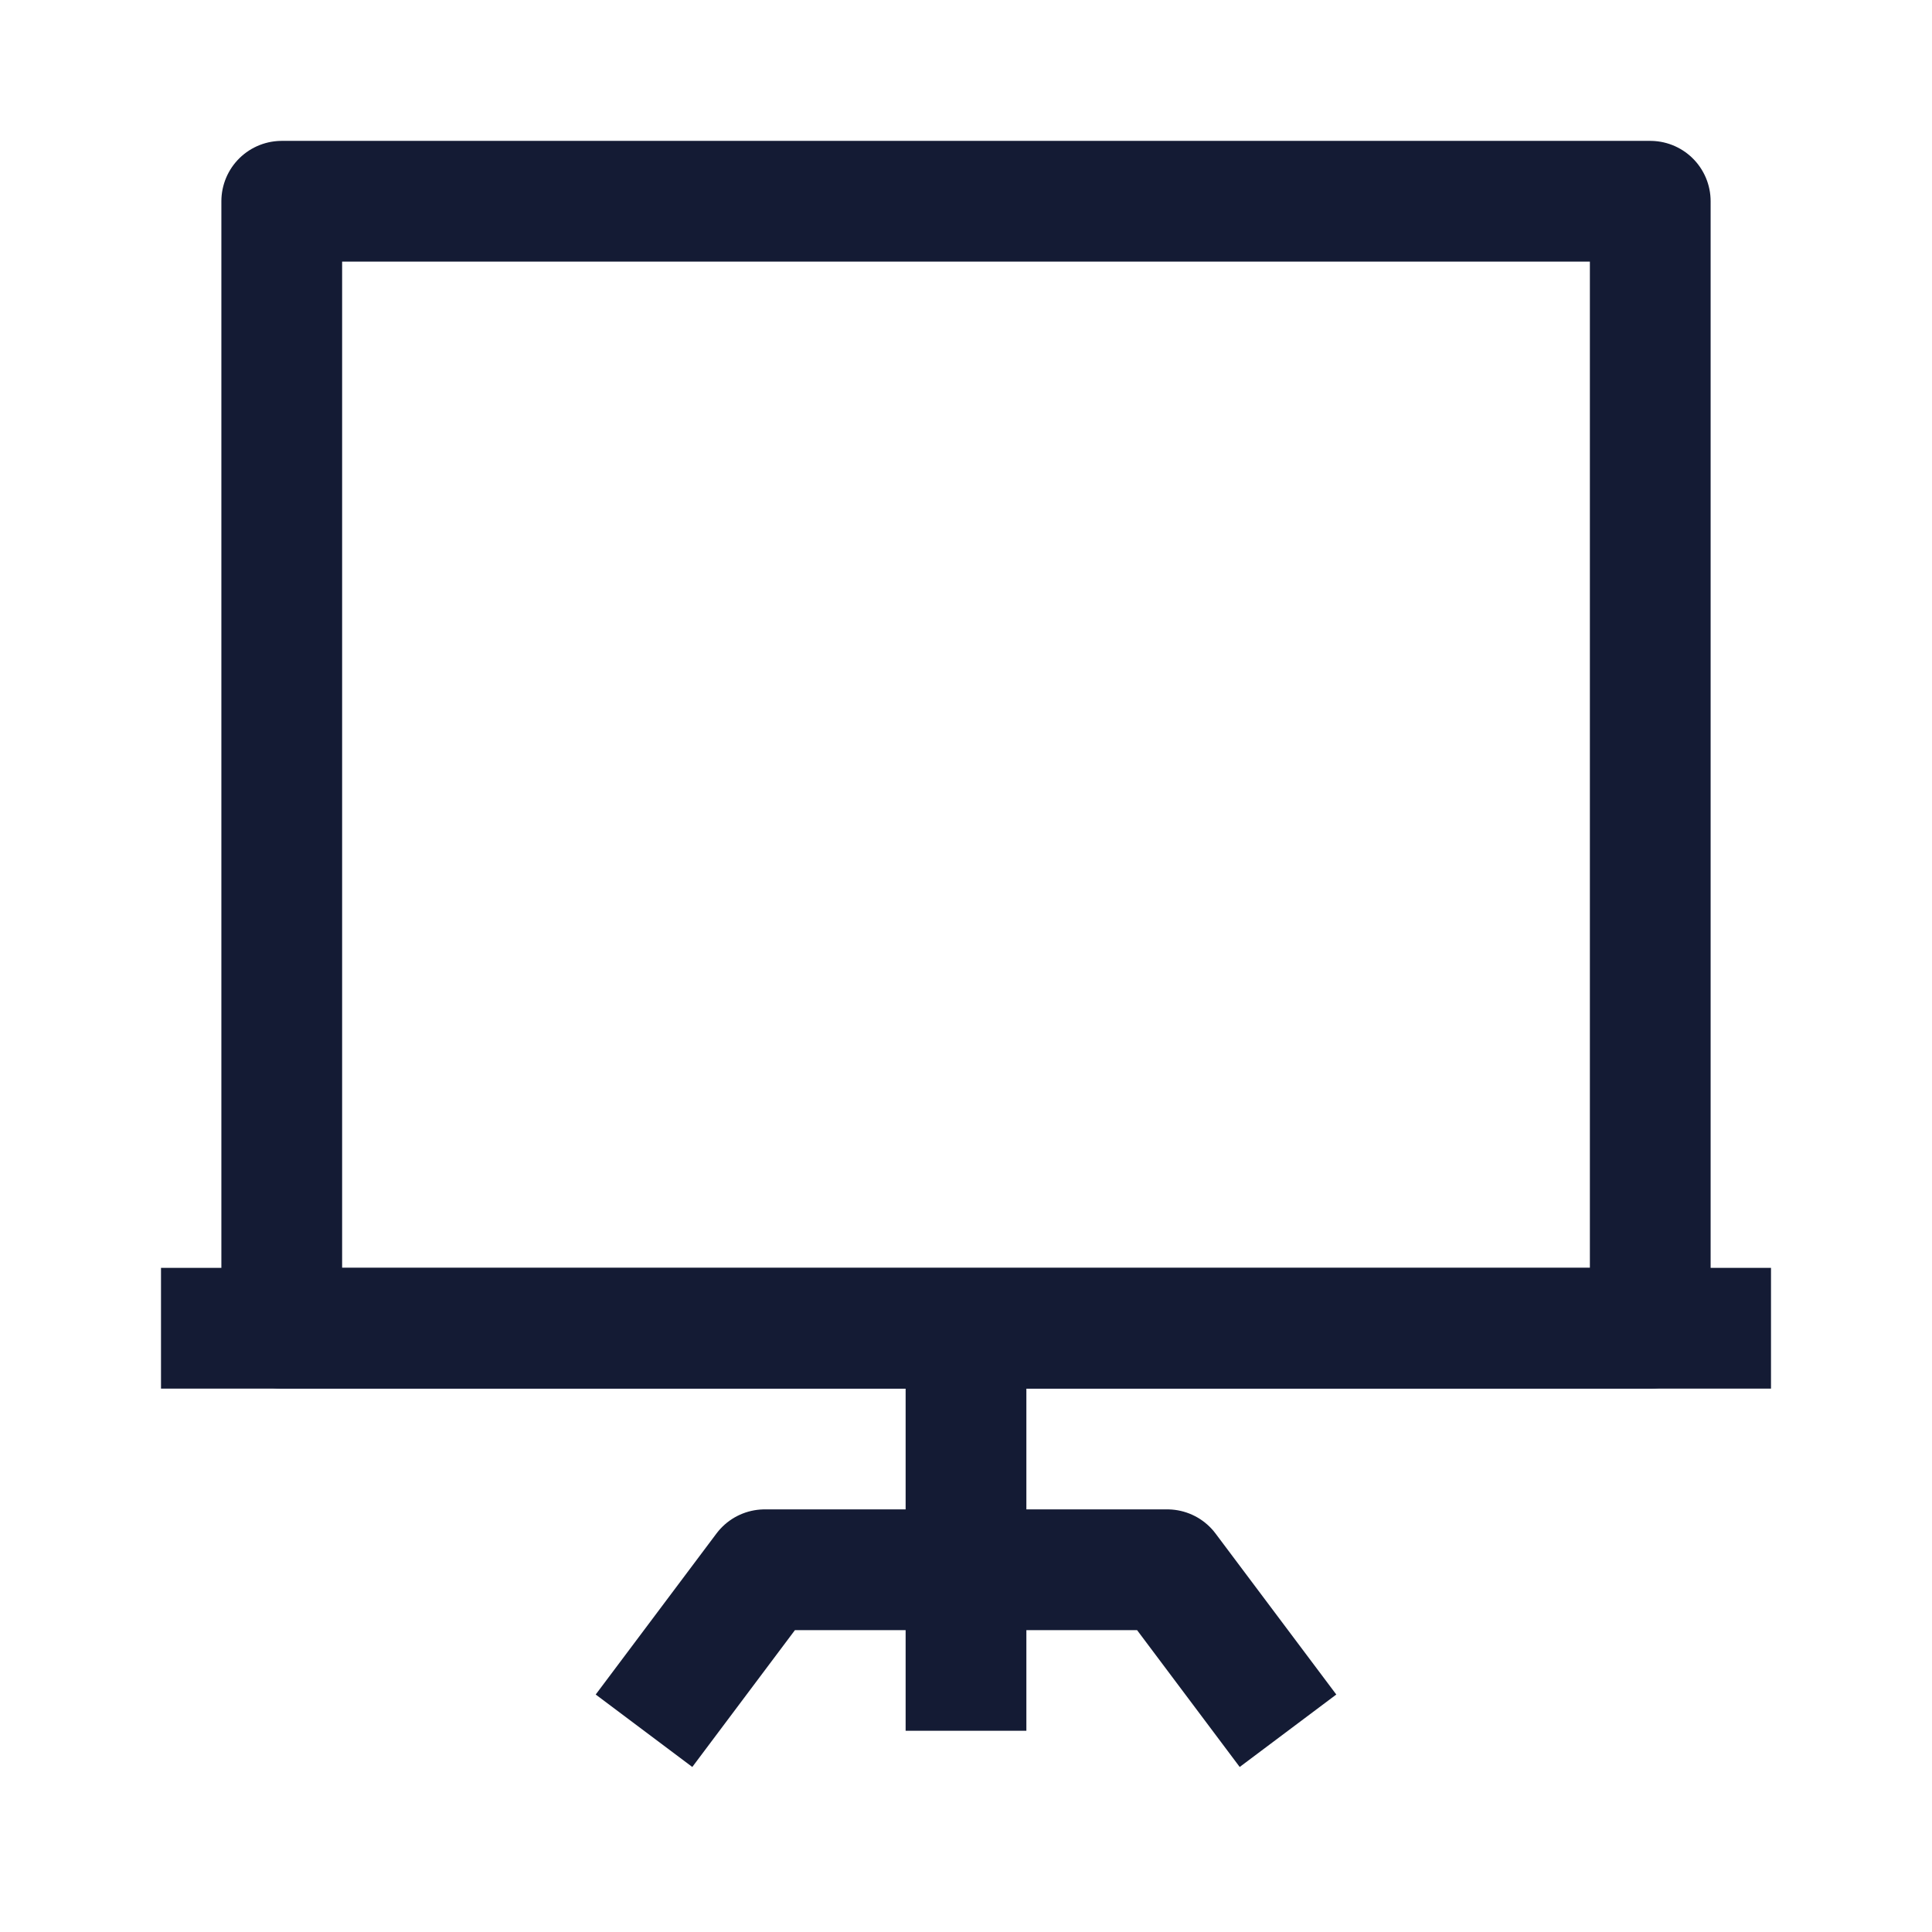 <svg width="24" height="24" viewBox="0 0 24 24" fill="none" xmlns="http://www.w3.org/2000/svg">
<path d="M12 16.5L12 21.5" stroke="#141B34" stroke-width="1.5" stroke-linejoin="round"/>
<path d="M8 21.5L9.5 19.5H14.5L16 21.5" stroke="#141B34" stroke-width="1.5" stroke-linejoin="round"/>
<path d="M3.5 16.5V2.5H20.5V16.5H3.5Z" stroke="#141B34" stroke-width="1.5" stroke-linejoin="round"/>
<path d="M2 16.5H22" stroke="#141B34" stroke-width="1.5" stroke-linejoin="round"/>
</svg>
